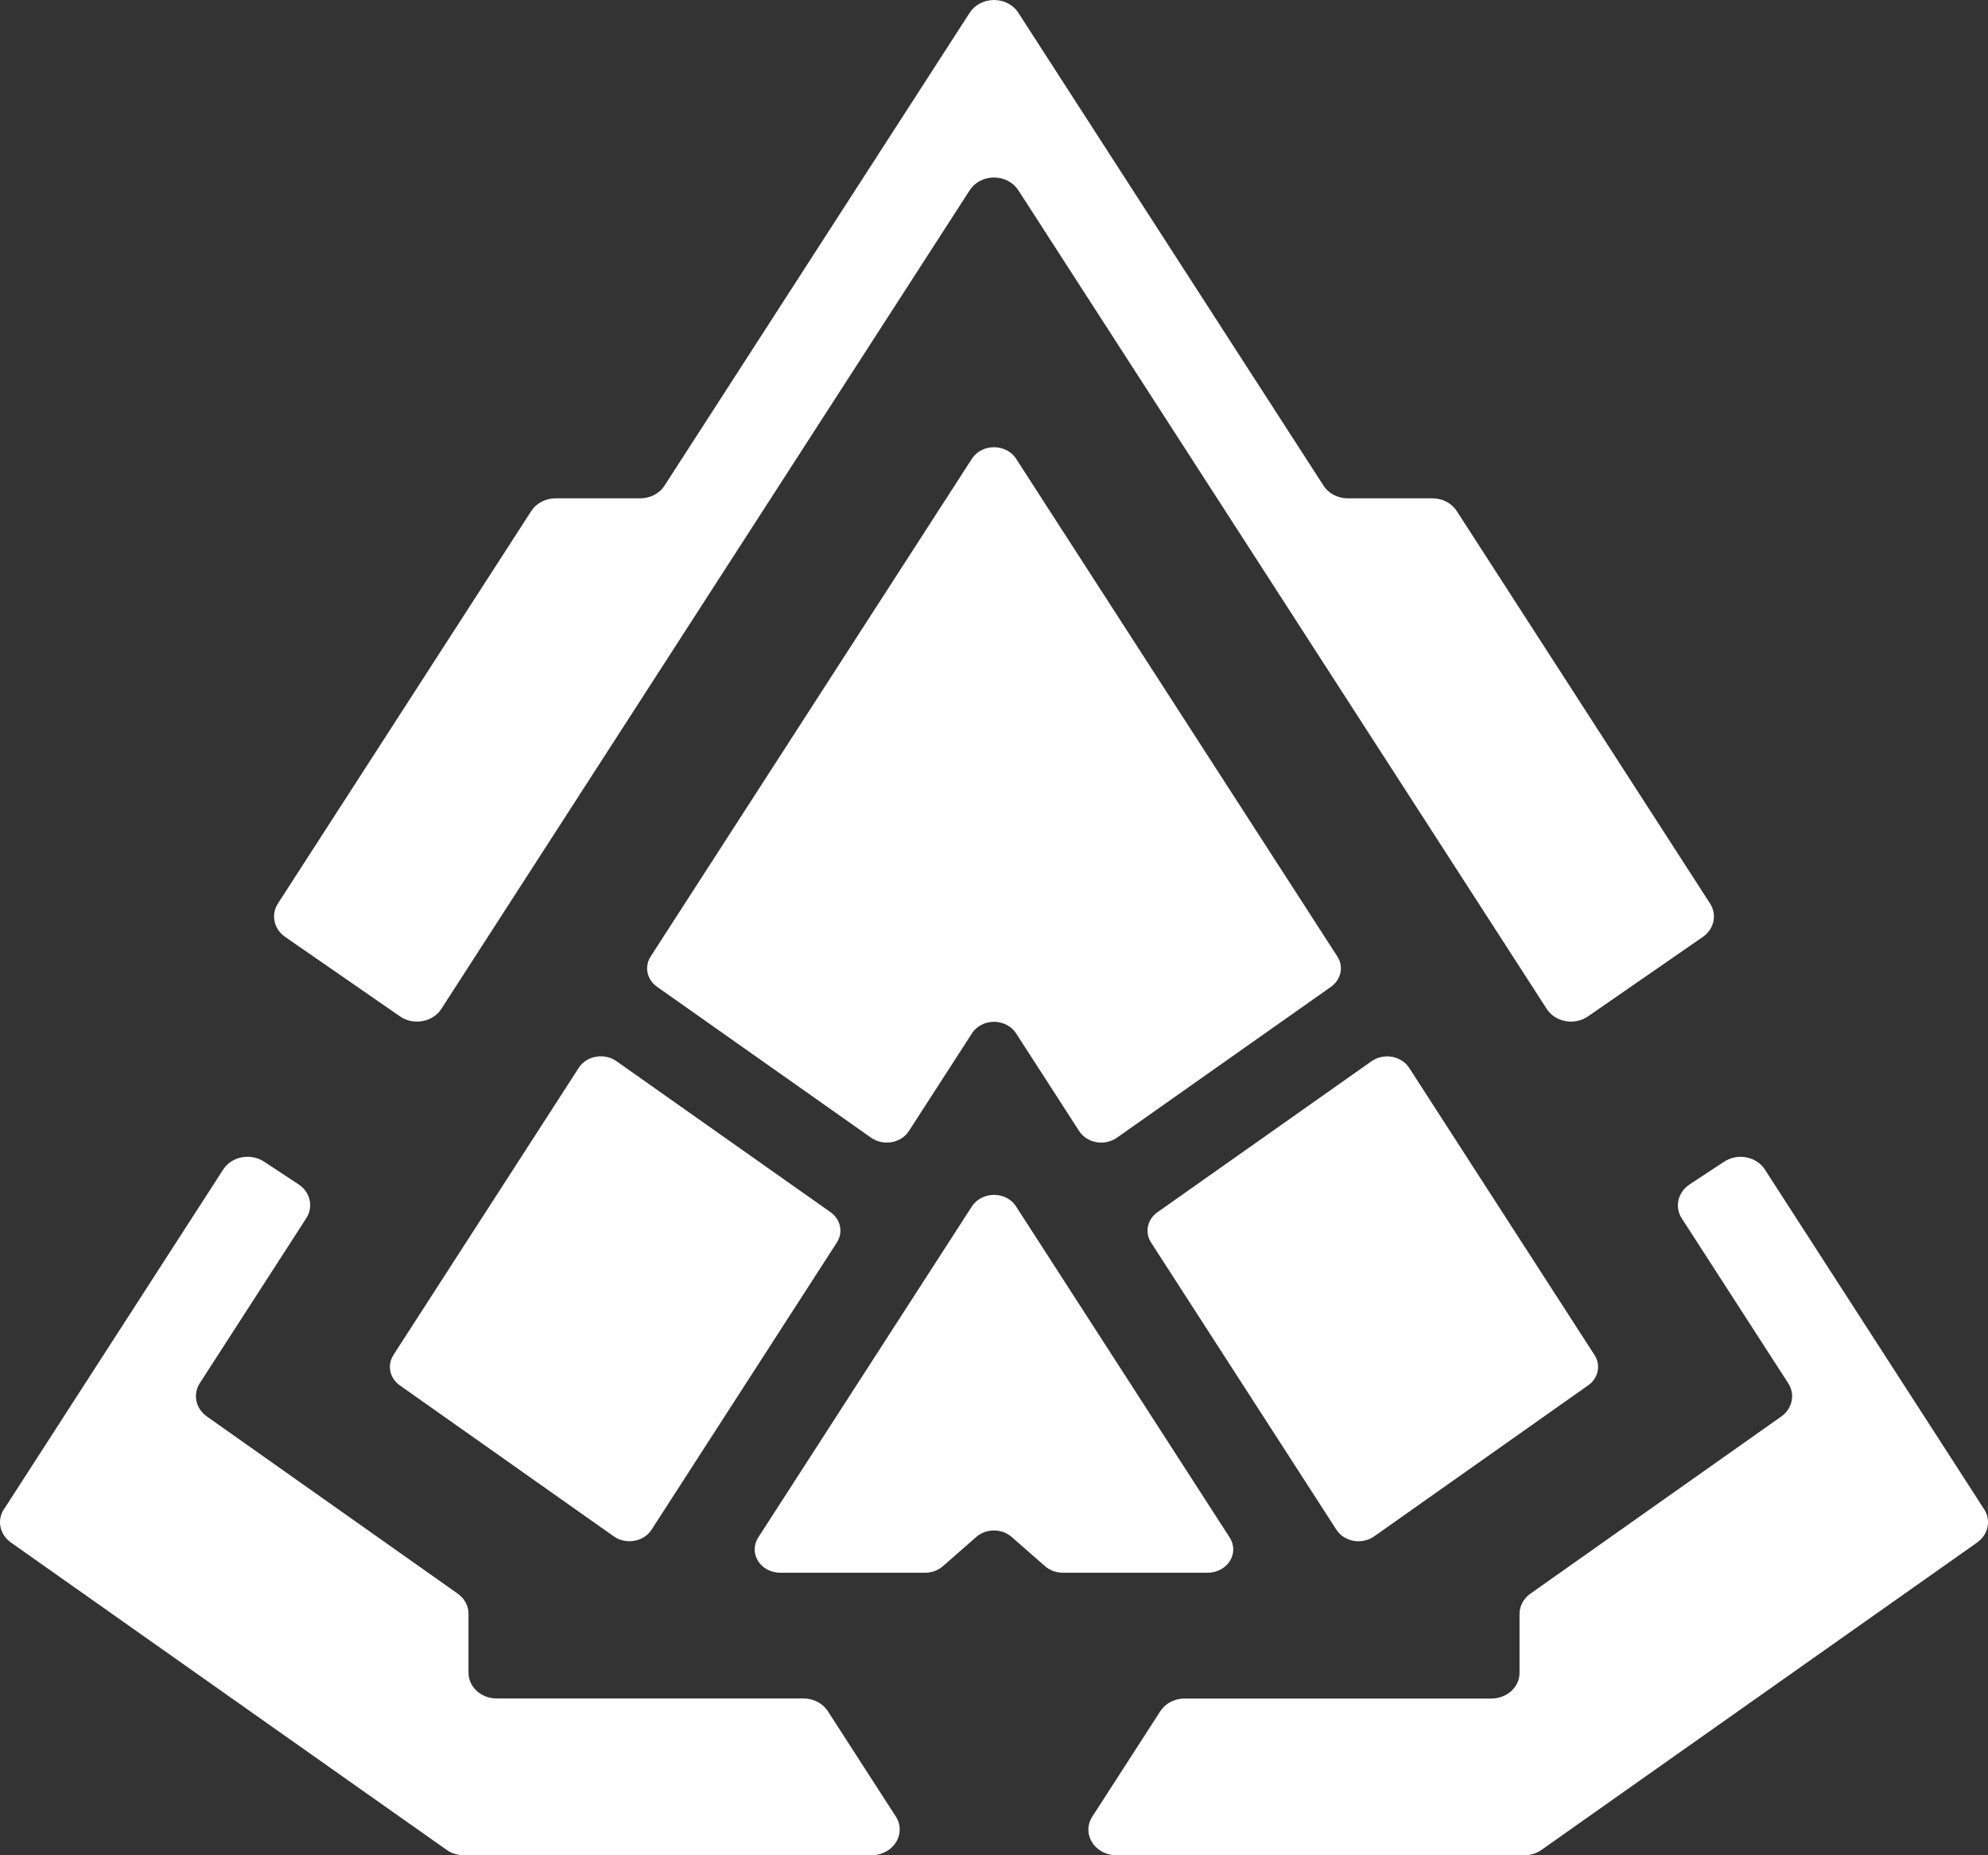 <svg width="105" height="98" viewBox="0 0 105 98" fill="none" xmlns="http://www.w3.org/2000/svg">
<rect x="0" y="0" width="105" height="98" fill="#333333" stroke="none"/>
<g clip-path="url(#clip0_1448_58947)">
<path d="M53.666 63.723C53.424 63.347 52.979 63.117 52.501 63.117C52.023 63.117 51.576 63.347 51.334 63.723C48.766 67.702 42.645 77.19 40.045 81.218C39.799 81.6 39.797 82.071 40.037 82.455C40.277 82.841 40.728 83.076 41.21 83.076H48.861C49.21 83.076 49.548 82.953 49.799 82.732C50.239 82.345 50.97 81.705 51.561 81.188C52.084 80.728 52.911 80.728 53.434 81.188C54.025 81.705 54.757 82.345 55.197 82.732C55.45 82.951 55.786 83.076 56.134 83.076H63.785C64.27 83.076 64.719 82.839 64.959 82.455C65.199 82.073 65.197 81.6 64.95 81.218C62.352 77.19 56.23 67.704 53.662 63.723" fill="white"/>
<path d="M83.881 73.178C81.498 74.859 75.233 79.281 72.58 81.154C72.274 81.372 71.876 81.458 71.496 81.391C71.115 81.323 70.784 81.112 70.586 80.806C68.477 77.537 62.686 68.562 60.796 65.635C60.452 65.1 60.596 64.414 61.132 64.034C63.515 62.353 69.782 57.931 72.436 56.06C72.744 55.842 73.139 55.756 73.52 55.823C73.9 55.891 74.234 56.102 74.43 56.41C76.538 59.679 82.332 68.652 84.219 71.579C84.564 72.114 84.419 72.8 83.881 73.18" fill="white"/>
<path d="M89.237 62.564C89.793 62.197 90.476 61.749 91.063 61.364C91.403 61.141 91.828 61.058 92.238 61.136C92.648 61.215 93.004 61.447 93.214 61.776C95.625 65.512 102.606 76.331 104.796 79.722C105.174 80.309 105.017 81.063 104.424 81.481C100.174 84.48 84.16 95.781 81.415 97.717C81.156 97.901 80.835 98.002 80.505 98.002H58.972C58.439 98.002 57.946 97.742 57.682 97.318C57.418 96.898 57.42 96.378 57.693 95.958C58.866 94.14 60.511 91.587 61.283 90.391C61.551 89.975 62.038 89.722 62.565 89.722H78.773C79.166 89.722 79.544 89.578 79.823 89.325C80.102 89.071 80.257 88.727 80.257 88.366V85.251C80.257 84.833 80.469 84.436 80.833 84.18C83.067 82.601 91.184 76.871 94.077 74.827C94.67 74.409 94.828 73.655 94.449 73.068C93.125 71.018 90.168 66.435 88.824 64.355C88.437 63.751 88.616 62.978 89.237 62.568" fill="white"/>
<path d="M51.334 54.584C51.576 54.206 52.021 53.975 52.499 53.975C52.977 53.975 53.424 54.206 53.666 54.584C54.68 56.155 56.119 58.385 56.999 59.747C57.197 60.053 57.529 60.266 57.909 60.332C58.29 60.4 58.685 60.313 58.993 60.097C61.647 58.224 67.914 53.806 70.297 52.126C70.835 51.745 70.981 51.059 70.635 50.525C67.969 46.394 57.242 29.77 53.666 24.231C53.424 23.853 52.979 23.623 52.499 23.623C52.019 23.623 51.576 23.855 51.334 24.231C47.758 29.77 37.031 46.394 34.365 50.525C34.021 51.059 34.165 51.745 34.705 52.126C37.088 53.806 43.355 58.224 46.009 60.097C46.317 60.313 46.71 60.4 47.093 60.332C47.475 60.266 47.807 60.053 48.003 59.747C48.881 58.385 50.322 56.155 51.336 54.584" fill="white"/>
<path d="M20.781 71.577C20.434 72.114 20.581 72.798 21.116 73.178C23.5 74.861 29.767 79.281 32.418 81.154C32.724 81.372 33.119 81.456 33.502 81.389C33.883 81.323 34.216 81.11 34.412 80.804C36.521 77.535 42.314 68.559 44.202 65.63C44.546 65.096 44.401 64.41 43.864 64.03C41.48 62.349 35.218 57.926 32.562 56.056C32.254 55.838 31.861 55.751 31.478 55.819C31.098 55.887 30.766 56.098 30.568 56.406C28.457 59.675 22.666 68.648 20.779 71.575" fill="white"/>
<path d="M0.206 79.72C-0.174 80.307 -0.015 81.061 0.578 81.48C4.828 84.478 20.842 95.778 23.589 97.715C23.848 97.899 24.169 97.998 24.499 97.998H46.032C46.566 97.998 47.057 97.738 47.322 97.314C47.588 96.894 47.584 96.372 47.314 95.954C46.14 94.135 44.493 91.582 43.721 90.385C43.453 89.971 42.966 89.718 42.439 89.718H26.231C25.838 89.718 25.46 89.574 25.181 89.321C24.901 89.067 24.745 88.721 24.745 88.362V85.247C24.745 84.827 24.533 84.43 24.169 84.176C21.935 82.597 13.818 76.865 10.925 74.821C10.334 74.403 10.175 73.649 10.553 73.062C11.877 71.009 14.835 66.429 16.178 64.347C16.567 63.745 16.389 62.97 15.768 62.56C15.211 62.192 14.528 61.747 13.944 61.36C13.604 61.136 13.176 61.054 12.768 61.132C12.36 61.211 12.005 61.443 11.792 61.772C9.382 65.508 2.4 76.327 0.213 79.718" fill="white"/>
<path d="M53.781 0.669C57.416 6.304 67.676 22.201 69.906 25.656C70.174 26.07 70.66 26.323 71.188 26.323H75.658C76.186 26.323 76.672 26.577 76.94 26.993C78.996 30.18 87.808 43.835 90.319 47.724C90.701 48.318 90.537 49.076 89.936 49.492C88.401 50.552 85.552 52.527 83.873 53.688C83.533 53.923 83.103 54.013 82.687 53.937C82.27 53.864 81.909 53.629 81.694 53.295C77.487 46.774 58.86 17.91 53.783 10.046C53.515 9.632 53.028 9.376 52.501 9.376C51.974 9.376 51.487 9.63 51.219 10.046C46.142 17.91 27.515 46.776 23.308 53.295C23.091 53.629 22.732 53.864 22.313 53.937C21.897 54.013 21.465 53.923 21.127 53.688C19.448 52.527 16.597 50.554 15.064 49.492C14.463 49.076 14.299 48.318 14.681 47.724C17.192 43.832 26.004 30.18 28.06 26.993C28.328 26.579 28.814 26.323 29.344 26.323H33.815C34.342 26.323 34.828 26.07 35.096 25.656C37.326 22.201 47.584 6.302 51.219 0.669C51.487 0.256 51.974 0 52.501 0C53.028 0 53.515 0.253 53.783 0.669" fill="white"/>
</g>
<defs>
<clipPath id="clip0_1448_58947">
<rect width="105" height="98" fill="white"/>
</clipPath>
</defs>
</svg>
